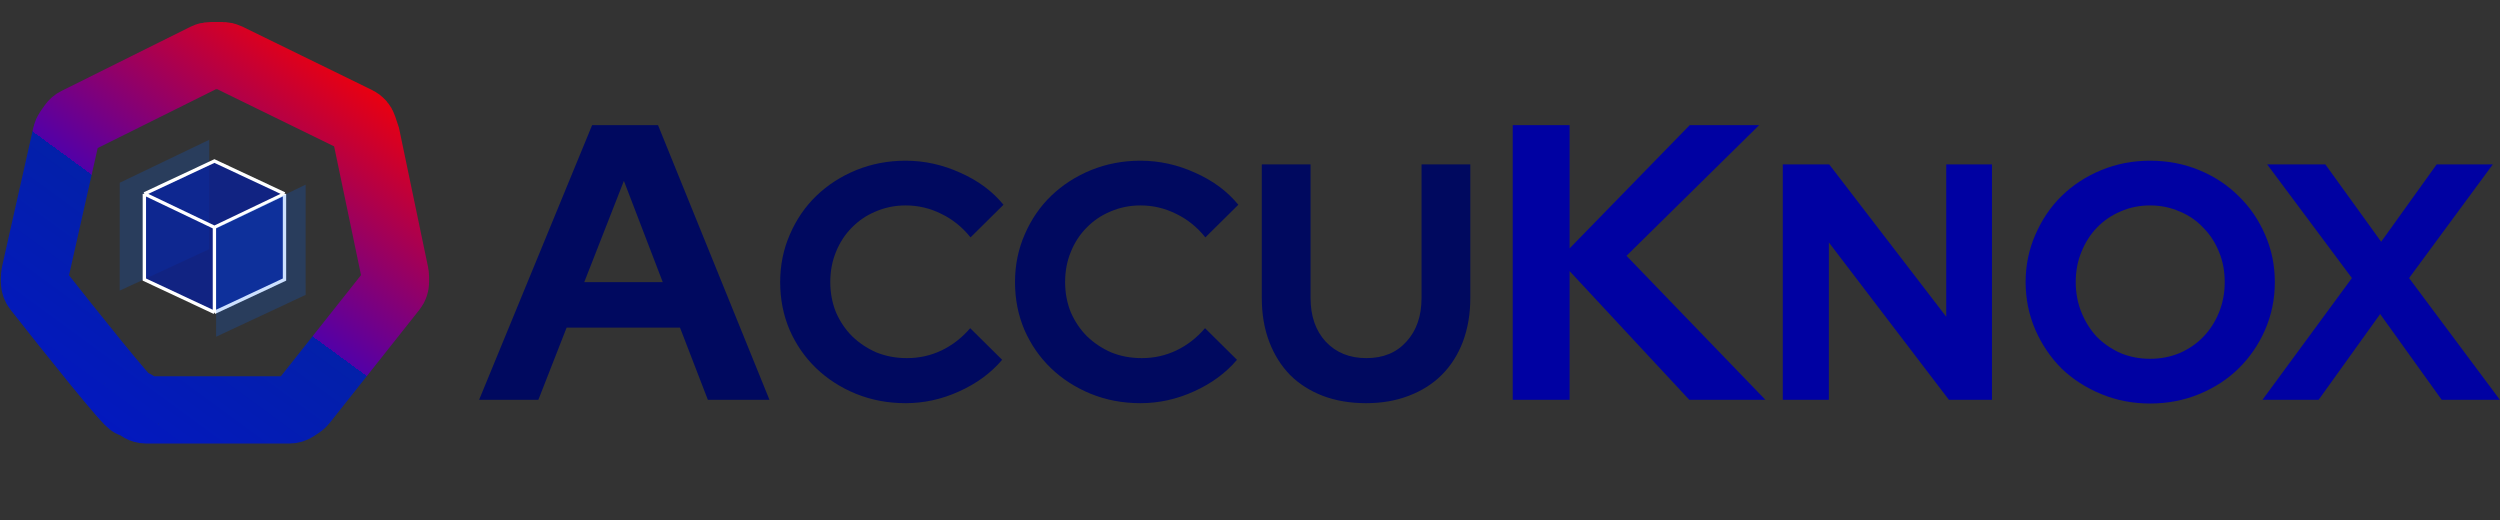 <svg width="2230" height="464" viewBox="0 0 2230 464" fill="none" xmlns="http://www.w3.org/2000/svg">
<rect x="0" y="0" width="2230" height="464" fill="#333333" stroke="none"/>
<path d="M427.365 356.641L528.165 111.641H586.965L686.365 356.641H631.415L606.565 292.241H505.415L480.215 356.641H427.365ZM521.165 251.641H591.165L556.515 161.341L521.165 251.641ZM809.013 319.441C820.013 319.441 830.313 317.141 839.913 312.541C849.513 307.941 858.013 301.341 865.413 292.741L893.913 320.941C883.913 332.741 871.113 342.141 855.513 349.141C840.113 356.141 824.213 359.641 807.813 359.641C792.013 359.641 777.213 356.841 763.413 351.241C749.813 345.641 738.013 338.041 728.013 328.441C718.013 318.841 710.113 307.441 704.313 294.241C698.713 281.041 695.913 266.841 695.913 251.641C695.913 236.441 698.813 222.241 704.613 209.041C710.413 195.641 718.313 184.141 728.313 174.541C738.313 164.941 750.113 157.341 763.713 151.741C777.513 146.141 792.213 143.341 807.813 143.341C824.613 143.341 840.913 146.941 856.713 154.141C872.513 161.141 885.313 170.641 895.113 182.641L865.713 211.741C858.313 202.541 849.613 195.541 839.613 190.741C829.613 185.741 819.013 183.241 807.813 183.241C798.413 183.241 789.513 185.041 781.113 188.641C772.913 192.041 765.813 196.841 759.813 203.041C753.813 209.041 749.113 216.241 745.713 224.641C742.313 232.841 740.613 241.841 740.613 251.641C740.613 261.241 742.313 270.241 745.713 278.641C749.313 286.841 754.113 293.941 760.113 299.941C766.313 305.941 773.513 310.741 781.713 314.341C790.113 317.741 799.213 319.441 809.013 319.441ZM1018.49 319.441C1029.49 319.441 1039.79 317.141 1049.39 312.541C1058.99 307.941 1067.49 301.341 1074.89 292.741L1103.39 320.941C1093.39 332.741 1080.59 342.141 1064.99 349.141C1049.59 356.141 1033.69 359.641 1017.29 359.641C1001.49 359.641 986.686 356.841 972.886 351.241C959.286 345.641 947.486 338.041 937.486 328.441C927.486 318.841 919.586 307.441 913.786 294.241C908.186 281.041 905.386 266.841 905.386 251.641C905.386 236.441 908.286 222.241 914.086 209.041C919.886 195.641 927.786 184.141 937.786 174.541C947.786 164.941 959.586 157.341 973.186 151.741C986.986 146.141 1001.69 143.341 1017.29 143.341C1034.09 143.341 1050.39 146.941 1066.19 154.141C1081.99 161.141 1094.79 170.641 1104.59 182.641L1075.19 211.741C1067.79 202.541 1059.09 195.541 1049.09 190.741C1039.09 185.741 1028.49 183.241 1017.29 183.241C1007.89 183.241 998.986 185.041 990.586 188.641C982.386 192.041 975.286 196.841 969.286 203.041C963.286 209.041 958.586 216.241 955.186 224.641C951.786 232.841 950.086 241.841 950.086 251.641C950.086 261.241 951.786 270.241 955.186 278.641C958.786 286.841 963.586 293.941 969.586 299.941C975.786 305.941 982.986 310.741 991.186 314.341C999.586 317.741 1008.69 319.441 1018.49 319.441ZM1311.52 265.741C1311.52 279.941 1309.32 292.941 1304.92 304.741C1300.52 316.341 1294.22 326.241 1286.02 334.441C1278.02 342.441 1268.22 348.641 1256.62 353.041C1245.22 357.441 1232.52 359.641 1218.52 359.641C1204.32 359.641 1191.42 357.441 1179.82 353.041C1168.42 348.641 1158.72 342.441 1150.72 334.441C1142.72 326.241 1136.52 316.341 1132.12 304.741C1127.72 293.141 1125.52 280.141 1125.52 265.741V146.641H1169.02V265.741C1169.02 281.941 1173.52 294.941 1182.52 304.741C1191.72 314.541 1203.82 319.441 1218.82 319.441C1233.82 319.441 1245.72 314.541 1254.52 304.741C1263.52 294.941 1268.02 281.941 1268.02 265.741V146.641H1311.52V265.741Z" fill="#00095F"/>
<path d="M1349.35 356.641V111.641H1400.1V221.541L1507.2 111.641H1569.15L1450.85 228.191L1574.75 356.641H1506.85L1400.1 241.841V356.641H1349.35ZM1590.24 146.641H1631.64L1736.04 282.541V146.641H1776.84V356.641H1738.44L1631.34 216.241V356.641H1590.24V146.641ZM2029.15 251.641C2029.15 266.641 2026.25 280.841 2020.45 294.241C2014.65 307.441 2006.75 318.941 1996.75 328.741C1986.95 338.341 1975.25 345.941 1961.65 351.541C1948.05 357.141 1933.45 359.941 1917.85 359.941C1902.45 359.941 1887.95 357.141 1874.35 351.541C1860.75 345.941 1848.95 338.341 1838.95 328.741C1829.15 318.941 1821.35 307.441 1815.55 294.241C1809.75 280.841 1806.85 266.641 1806.85 251.641C1806.85 236.641 1809.75 222.541 1815.55 209.341C1821.35 195.941 1829.15 184.441 1838.95 174.841C1848.95 165.041 1860.75 157.341 1874.35 151.741C1887.95 146.141 1902.45 143.341 1917.85 143.341C1933.45 143.341 1948.05 146.141 1961.65 151.741C1975.25 157.341 1986.95 165.041 1996.75 174.841C2006.75 184.441 2014.65 195.941 2020.45 209.341C2026.25 222.541 2029.15 236.641 2029.15 251.641ZM1984.45 251.641C1984.45 241.841 1982.75 232.841 1979.35 224.641C1975.95 216.241 1971.25 209.041 1965.25 203.041C1959.45 196.841 1952.45 192.041 1944.25 188.641C1936.05 185.041 1927.25 183.241 1917.85 183.241C1908.45 183.241 1899.65 185.041 1891.45 188.641C1883.45 192.041 1876.45 196.841 1870.45 203.041C1864.65 209.041 1860.05 216.241 1856.65 224.641C1853.25 232.841 1851.55 241.841 1851.55 251.641C1851.55 261.241 1853.25 270.241 1856.65 278.641C1860.05 287.041 1864.65 294.341 1870.45 300.541C1876.45 306.541 1883.45 311.341 1891.45 314.941C1899.65 318.341 1908.45 320.041 1917.85 320.041C1927.25 320.041 1936.05 318.341 1944.25 314.941C1952.45 311.341 1959.45 306.541 1965.25 300.541C1971.25 294.341 1975.95 287.041 1979.35 278.641C1982.75 270.241 1984.45 261.241 1984.45 251.641ZM2068.2 356.641H2018.1L2097.9 248.041L2022.3 146.641H2074.2L2124 215.641L2173.5 146.641H2223.6L2148.9 248.041L2229.9 356.641H2178L2123.1 280.141L2068.2 356.641Z" fill="#0001A2"/>
<path d="M68.071 108.05L183.361 50.688C184.745 49.999 186.27 49.641 187.816 49.641H198.551C200.074 49.641 201.576 49.989 202.944 50.657L318.896 107.354C321.307 108.533 323.143 110.632 323.991 113.178L326.865 121.809L352.554 244.816C352.695 245.488 352.765 246.173 352.765 246.86V251.453C352.765 253.709 352.003 255.898 350.602 257.665L270.443 358.802C269.795 359.619 269.024 360.33 268.156 360.909L263.586 363.959C261.942 365.056 260.011 365.641 258.035 365.641H130.865H130.312C126.754 365.641 123.659 363.561 121.162 361.026C119.8 359.643 118.422 358.892 117.565 360.036C115.926 362.223 61.748 294.35 32.887 257.637C31.503 255.876 30.765 253.719 30.765 251.48V246.939C30.765 246.2 30.847 245.463 31.009 244.743L59.039 120.201C59.321 118.949 59.84 117.764 60.57 116.708L64.301 111.315C65.261 109.926 66.558 108.803 68.071 108.05Z" stroke="url(#paint0_linear)" stroke-width="60"/>
<path opacity="0.2" d="M186.661 124.668L106.798 163.006L106.765 259.245L186.628 222.207L186.661 124.668Z" fill="#0066FF"/>
<path d="M128.765 172.911L191.265 143.641L253.765 172.911V249.371L191.265 278.641L128.765 249.371V172.911Z" fill="#001CAC" fill-opacity="0.66"/>
<path d="M128.765 172.911L191.265 143.641L253.765 172.911M128.765 172.911L191.265 202.778M128.765 172.911V249.371L191.265 278.641M191.265 202.778L253.765 172.911M191.265 202.778V278.641M253.765 172.911V249.371L191.265 278.641" stroke="white" stroke-width="3"/>
<path opacity="0.2" d="M272.661 164.668L192.798 203.332L192.765 300.386L272.628 263.034L272.661 164.668Z" fill="#0066FF"/>
<defs>
<linearGradient id="paint0_linear" x1="266.315" y1="3.047" x2="-293.677" y2="768.017" gradientUnits="userSpaceOnUse">
<stop stop-color="#F90000"/>
<stop offset="0.245" stop-color="#5300A7"/>
<stop offset="0.245" stop-color="#0500F5"/>
<stop offset="0.245" stop-color="#06046C"/>
<stop offset="0.245" stop-color="#0320A9"/>
<stop offset="1" stop-color="#0500FF"/>
<stop offset="1" stop-color="#0045F5"/>
<stop offset="1" stop-color="#0500FF"/>
<stop offset="1" stop-color="#0C0C31"/>
</linearGradient>
</defs>
</svg>
